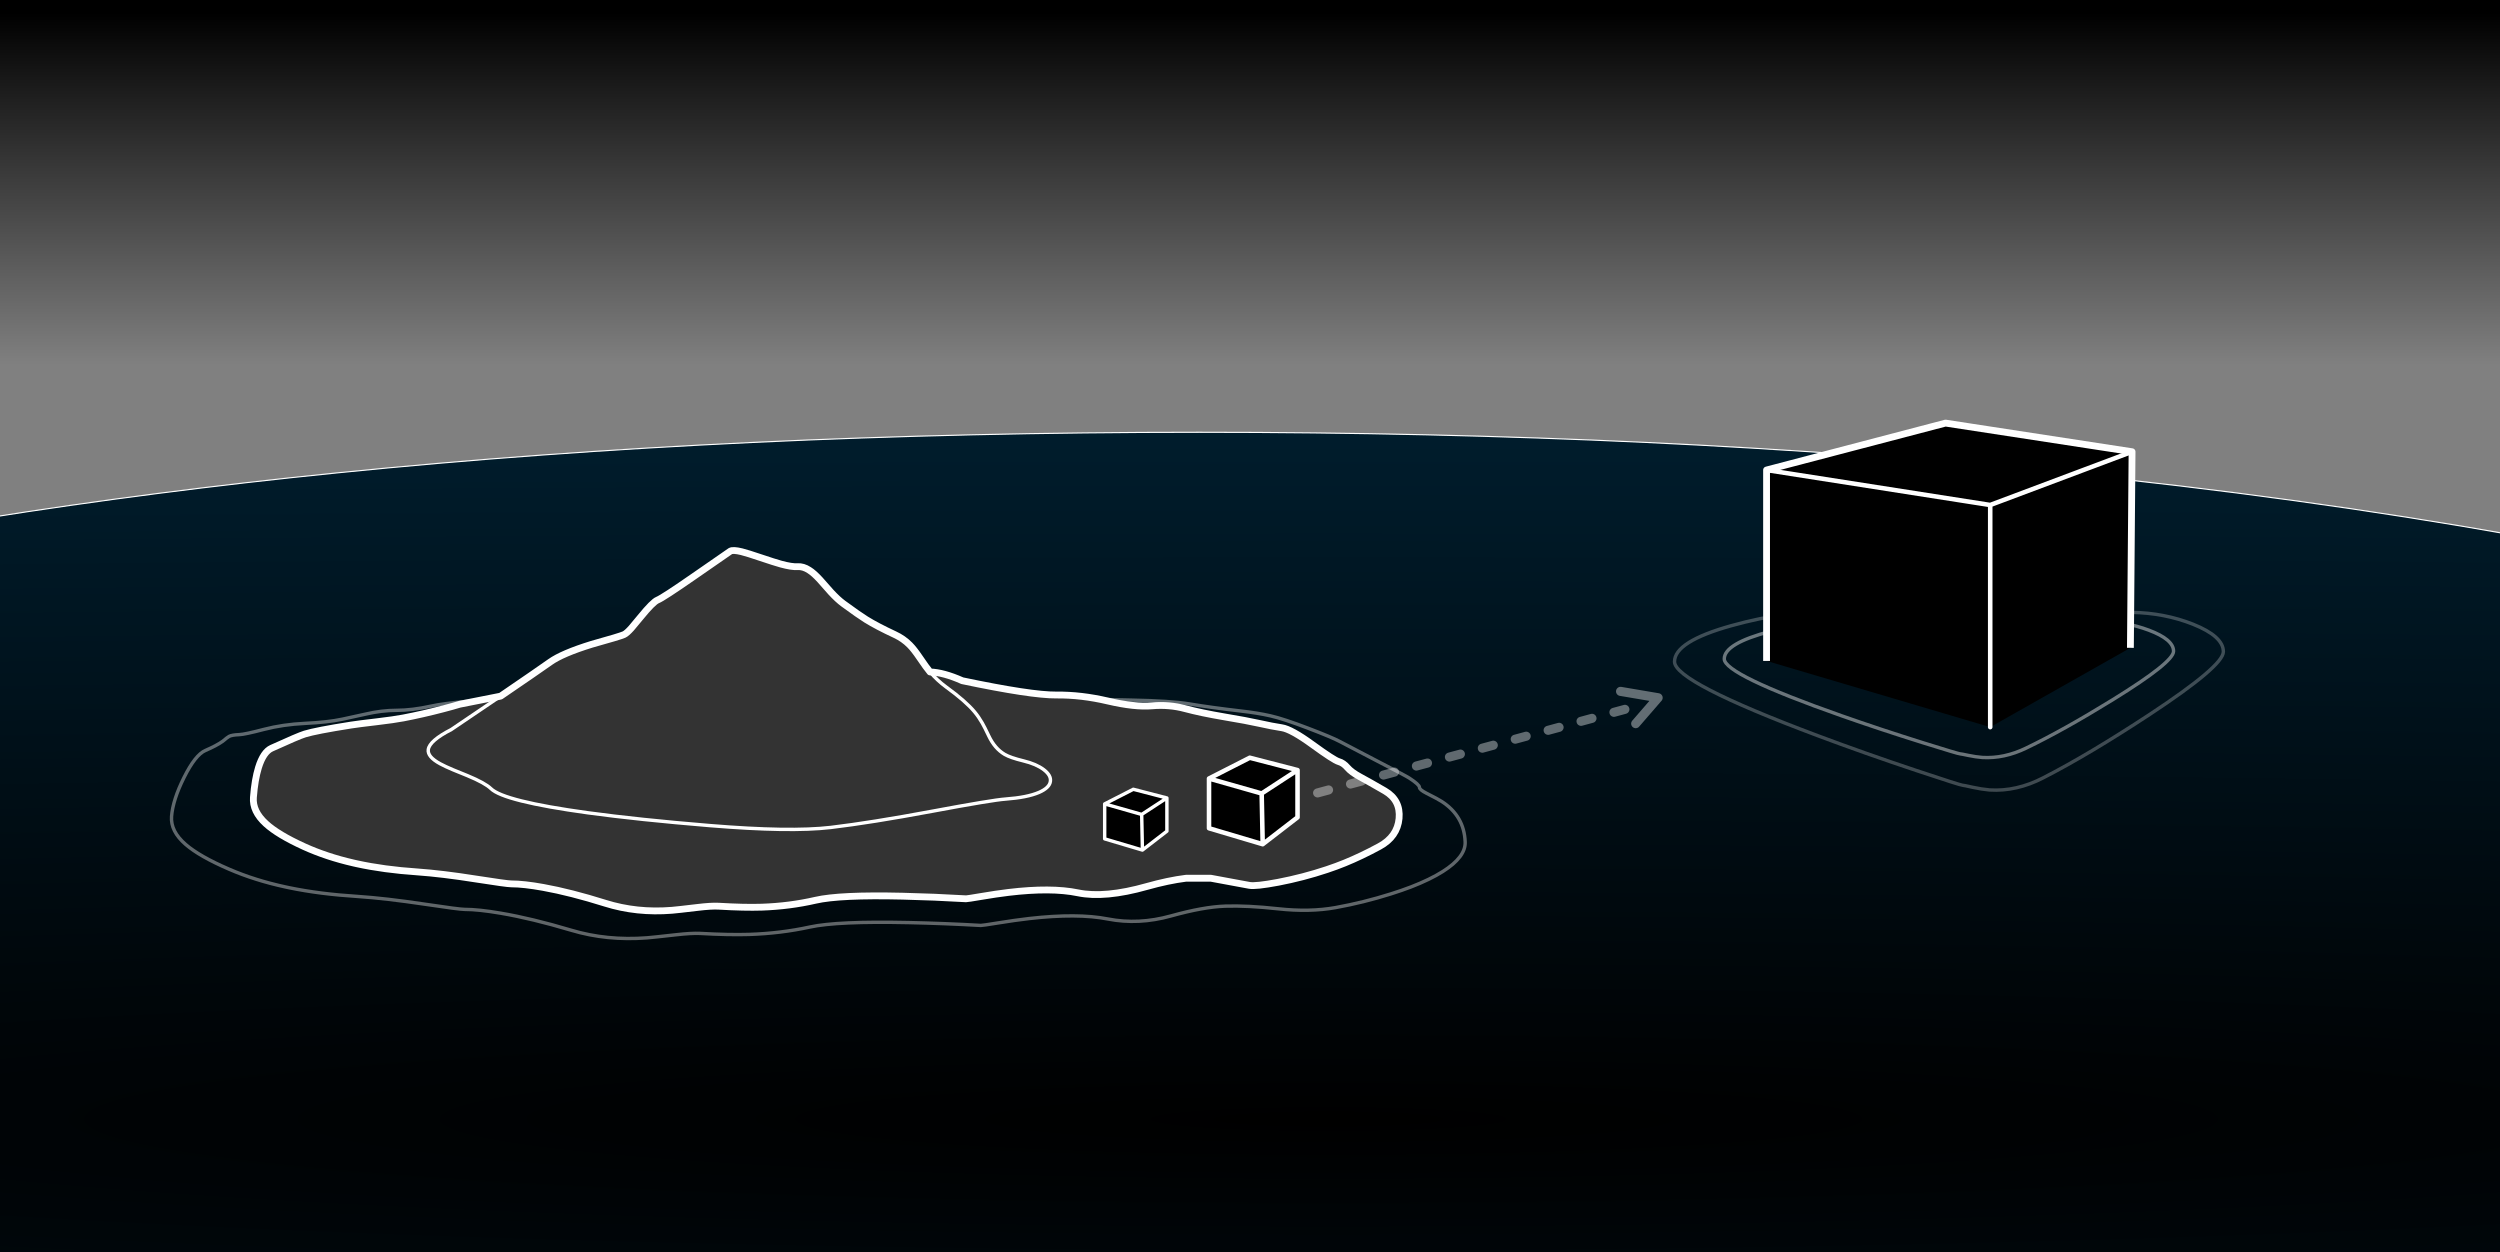 
<svg xmlns="http://www.w3.org/2000/svg" version="1.1" xmlns:xlink="http://www.w3.org/1999/xlink" preserveAspectRatio="none" x="0px" y="0px" width="2196px" height="1100px" viewBox="0 0 2196 1100">
<rect x="0" y="0" width="2196" height="1100" fill="#808080" stroke="none"/>
<defs>
<linearGradient id="Gradient_1" gradientUnits="userSpaceOnUse" x1="1090.55" y1="320.238" x2="1090.55" y2="11.762" spreadMethod="pad">
<stop  offset="0%" stop-color="#000000" stop-opacity="0"/>

<stop  offset="100%" stop-color="#000000"/>
</linearGradient>

<radialGradient id="Gradient_2" gradientUnits="userSpaceOnUse" cx="0" cy="0" r="608.8" fx="0" fy="0" gradientTransform="matrix( 0, 1, -14.879, 0, 1167.2,982.95) " spreadMethod="pad">
<stop  offset="0%" stop-color="#000000"/>

<stop  offset="100%" stop-color="#001D2D"/>
</radialGradient>

<g id="Layer12_0_FILL">
<path fill="url(#Gradient_1)" stroke="none" d="
M 2251.25 674.65
L 2251.25 -13.85 -70.15 -13.85 -70.15 674.65 2251.25 674.65 Z"/>
</g>

<g id="Layer11_0_FILL">
<path fill="url(#Gradient_2)" stroke="none" d="
M 2216 471.45
Q 2215 471.3 2214 471.1 2213.7 471.05 2213.4 471 2211.7 470.7 2210 470.4 2019.8 436.55 1810.55 415.35 1458.7 379.7 1053.35 379.7 648.1 379.7 296.45 415.35 135.6 431.6 -14 455.4 -16 455.7 -18 456.05 -19 456.2 -20 456.4 -55.85 462.05 -91.05 468.25 -295.3 504 -477.8 554.2 -618 592.8 -740.5 671.25 -847.45 739.85 -933.4 833.75 -1008.2 915.5 -1056.55 1004.1 -1099.95 1083.7 -1109.95 1144.9
L 3216.65 1144.9
Q 3201.95 1114.8 3173.65 1067.95 3117.1 974.25 3049.3 890.5 2954.4 773.2 2850.6 692.55 2720.85 591.7 2584.55 554.2 2561.15 547.75 2537.4 541.6 2475.25 525.35 2410.6 510.75 2315.95 489.3 2216 471.45 Z"/>
</g>

<g id="Layer9_0_FILL">
<path fill="#333333" stroke="none" d="
M 716.3 790.8
Q 737.5 785.9 792.75 787.2 820.75 787.85 848.55 789.5 849.9 789.5 861.3 787.55 875.45 785.15 885.9 783.9 923.35 779.4 946.8 784.25 970.5 789.15 1007.55 778.65 1026 773.45 1041.75 771.45
L 1063.65 771.45
Q 1089.2 776.05 1097.4 777.7 1102.8 778.75 1122.75 775 1144.65 770.8 1165.65 763.8 1174.05 761 1181.25 758.05 1195.95 752.05 1211.7 743.5 1227.45 734.95 1228.95 718.9 1230.4 702.85 1216.4 694.7 1202.345 686.556 1194.7 682.45 1187.062 678.328 1183.55 674.2 1180.048 670.131 1175.9 668.95 1171.746 667.808 1152.95 654.1 1134.152 640.448 1125.9 639.25 1117.6 638 1106.45 635.5 1095.25 633 1075.2 629.65 1055.15 626.25 1041.1 622.5 1027.05 618.7 1011.95 620 996.8 621.3 973.25 615.8 949.65 610.25 927.85 610.5 906.05 610.7 845.3 597.95 828.8 590.6 816.95 590.25 823.1 597.6 831.15 603.5 848.3 615.95 856.1 625.35 859.75 629.75 862.8 635.1 865.1 639.15 868.5 646.35 873.75 657.5 882.5 662.65 887.6 665.6 898.95 668.35 910.35 671.1 916.95 676.15 923.45 681.15 922.65 686.4 921.85 692.05 912.65 696.05 902.3 700.5 883.3 701.9 871.8 702.7 818.5 712.65 765.2 722.6 729.6 726.85 693.95 731 623.6 725.2 560.5 720 516.35 713.95 442.5 703.8 431.2 692.7 426.15 687.8 410.65 681.35 406.5 679.65 398 676.2 390.85 673.2 386.65 670.9 375.3 664.75 376.2 658.4 377.3 650.6 396.45 640.8 421.45 623.9 439.75 611.5
L 403.85 618.6
Q 398.35 620.3 389.35 622.65 371.45 627.35 354.3 630.65 346.2 632.2 331.35 633.95 314.35 635.95 308.35 636.9 277.35 641.8 267.8 644.75 262.25 646.45 238.6 657.2 231.3 660.5 227.05 674.25 223.8 684.8 222.6 700.45 221.65 712.65 233.55 723.5 244.15 733.2 267.1 743.65 286.9 752.65 310.5 758.05 311.95 758.4 313.4 758.7 337.15 763.9 366.65 765.9 388.1 767.4 418.2 772.15 445.25 776.4 449.15 776.4 459.95 776.4 477.15 779.5 501.25 783.85 531.65 793.4 559.3 802.1 590.25 799.6 594.3 799.3 612.7 797.1 624.7 795.65 631.2 796 654.05 797.35 669.3 796.85 693.7 796 716.3 790.8
M 668.05 489.8
Q 656.4 485.85 651.55 484.65 643.8 482.75 641.5 484.15 640.55 484.75 609.95 506 582.3 525.2 577.65 527.05 573.55 528.7 562.55 542.2 556.7 549.4 554.55 551.8 550.45 556.35 548.15 557.4 544.7 559 519.75 565.95 494.05 573.9 483.3 581.5 472 589.5 439.75 611.5 421.45 623.9 396.45 640.8 377.3 650.6 376.2 658.4 375.3 664.75 386.65 670.9 390.85 673.2 398 676.2 406.5 679.65 410.65 681.35 426.15 687.8 431.2 692.7 442.5 703.8 516.35 713.95 560.5 720 623.6 725.2 693.95 731 729.6 726.85 765.2 722.6 818.5 712.65 871.8 702.7 883.3 701.9 902.3 700.5 912.65 696.05 921.85 692.05 922.65 686.4 923.45 681.15 916.95 676.15 910.35 671.1 898.95 668.35 887.6 665.6 882.5 662.65 873.75 657.5 868.5 646.35 865.1 639.15 862.8 635.1 859.75 629.75 856.1 625.35 848.3 615.95 831.15 603.5 823.1 597.6 816.95 590.25 813.8 586.5 807.85 577.7 802.8 570.25 799.1 566.55 793.6 560.95 785.95 557.4 770.5 550.2 760.8 544.2 754.6 540.35 740.75 530.2 735.85 526.6 729.9 520.15 723.4 512.65 720.25 509.25 714.85 503.35 710.75 500.8 705.55 497.4 700.5 497.75 695.55 498.1 686 495.5 680.55 494 668.05 489.8 Z"/>
</g>

<g id="Layer6_0_FILL">
<path fill="#000000" stroke="none" d="
M 1748.2 443.6
L 1872.8 396.8 1708.95 371.65 1551.75 412.85 1748.2 443.6
M 1871.35 569.05
L 1872.8 396.8 1748.2 443.6 1748.2 638.7 1871.35 569.05
M 1551.75 412.85
L 1551.75 580.55 1748.2 638.7 1748.2 443.6 1551.75 412.85 Z"/>
</g>

<g id="Layer3_0_STROKES_1_FILL">
<path fill="#FFFFFF" fill-opacity="0.376" stroke="none" d="
M 1185.25 684.8
Q 1183.664 685.262 1182.8 686.7 1182.007 688.147 1182.45 689.75 1182.873 691.345 1184.3 692.15 1185.738 693.004 1187.3 692.55
L 1197 689.95
Q 1198.636 689.538 1199.45 688.1 1200.293 686.653 1199.85 685.05 1199.427 683.455 1198 682.6 1196.562 681.796 1194.95 682.2
L 1185.25 684.8
M 1168.95 690.4
Q 1167.54 689.608 1165.95 690.05
L 1156.35 692.65
Q 1154.755 693.087 1153.9 694.5 1153.107 695.96 1153.55 697.55 1153.986 699.145 1155.4 699.95 1156.86 700.792 1158.45 700.35
L 1168.05 697.75
Q 1169.645 697.313 1170.45 695.85 1171.293 694.44 1170.85 692.85 1170.414 691.255 1168.95 690.4
M 1284.75 658.9
Q 1283.34 658.108 1281.75 658.55
L 1272.15 661.15
Q 1270.555 661.587 1269.7 663 1268.907 664.46 1269.35 666.05 1269.786 667.645 1271.2 668.45 1272.66 669.292 1274.25 668.85
L 1283.85 666.25
Q 1285.445 665.813 1286.25 664.35 1287.093 662.94 1286.65 661.35 1286.214 659.755 1284.75 658.9
M 1243.15 669
Q 1241.564 669.462 1240.7 670.9 1239.907 672.347 1240.35 673.95 1240.773 675.545 1242.2 676.35 1243.638 677.204 1245.2 676.75
L 1254.9 674.15
Q 1256.536 673.738 1257.35 672.3 1258.193 670.853 1257.75 669.25 1257.327 667.655 1255.9 666.8 1254.462 665.996 1252.85 666.4
L 1243.15 669
M 1226.85 674.7
Q 1225.44 673.908 1223.85 674.35
L 1214.25 676.95
Q 1212.655 677.387 1211.8 678.8 1211.007 680.26 1211.45 681.85 1211.886 683.445 1213.3 684.25 1214.76 685.092 1216.35 684.65
L 1225.95 682.05
Q 1227.545 681.613 1228.35 680.15 1229.193 678.74 1228.75 677.15 1228.314 675.555 1226.85 674.7
M 1313.65 651.1
Q 1312.24 650.308 1310.65 650.75
L 1301.05 653.35
Q 1299.455 653.787 1298.6 655.2 1297.807 656.66 1298.25 658.25 1298.686 659.845 1300.1 660.65 1301.56 661.492 1303.15 661.05
L 1312.75 658.45
Q 1314.345 658.013 1315.15 656.55 1315.993 655.14 1315.55 653.55 1315.114 651.955 1313.65 651.1
M 1371.45 635.4
Q 1370.04 634.608 1368.45 635.05
L 1358.85 637.65
Q 1357.255 638.087 1356.4 639.5 1355.607 640.96 1356.05 642.55 1356.486 644.145 1357.9 644.95 1359.36 645.792 1360.95 645.35
L 1370.55 642.75
Q 1372.145 642.313 1372.95 640.85 1373.793 639.44 1373.35 637.85 1372.914 636.255 1371.45 635.4
M 1342.55 643.2
Q 1341.14 642.408 1339.55 642.85
L 1329.95 645.45
Q 1328.355 645.887 1327.5 647.3 1326.707 648.76 1327.15 650.35 1327.586 651.945 1329 652.75 1330.46 653.592 1332.05 653.15
L 1341.65 650.55
Q 1343.245 650.113 1344.05 648.65 1344.893 647.24 1344.45 645.65 1344.014 644.055 1342.55 643.2
M 1387.75 629.75
Q 1386.155 630.187 1385.3 631.6 1384.507 633.06 1384.95 634.65 1385.386 636.245 1386.8 637.05 1388.26 637.892 1389.85 637.45
L 1399.45 634.85
Q 1401.045 634.413 1401.85 632.95 1402.693 631.54 1402.25 629.95 1401.814 628.355 1400.35 627.5 1398.94 626.708 1397.35 627.15
L 1387.75 629.75
M 1429.25 619.6
Q 1427.84 618.808 1426.25 619.25
L 1416.65 621.85
Q 1415.055 622.287 1414.2 623.7 1413.407 625.16 1413.85 626.75 1414.286 628.345 1415.7 629.15 1417.16 629.992 1418.75 629.55
L 1428.35 626.95
Q 1429.945 626.513 1430.75 625.05 1431.593 623.64 1431.15 622.05 1430.714 620.455 1429.25 619.6 Z"/>
</g>

<g id="Layer1_0_FILL">
<path fill="#000000" stroke="none" d="
M 1108.25 697
L 1109.15 741.55 1139.75 717.95 1139.75 676.45 1108.25 697
M 1109.15 741.55
L 1108.25 697 1062 683.85 1062 727.55 1109.15 741.55
M 1097.8 665.6
L 1062 683.85 1108.25 697 1139.75 676.45 1097.8 665.6 Z"/>
</g>

<g id="Layer0_0_FILL">
<path fill="#000000" stroke="none" d="
M 1002.85 715.4
L 1025 700.95 995.5 693.3 970.35 706.15 1002.85 715.4
M 1025 730.1
L 1025 700.95 1002.85 715.4 1003.5 746.7 1025 730.1
M 970.35 706.15
L 970.35 736.85 1003.5 746.7 1002.85 715.4 970.35 706.15 Z"/>
</g>

<path id="Layer11_0_1_STROKES" stroke="#FFFFFF" stroke-width="1" stroke-linejoin="round" stroke-linecap="round" fill="none" d="
M -1109.95 1144.9
Q -1099.95 1083.7 -1056.55 1004.1 -1008.2 915.5 -933.4 833.75 -847.45 739.85 -740.5 671.25 -618 592.8 -477.8 554.2 -295.3 504 -91.05 468.25 -55.85 462.05 -20 456.4 -19 456.2 -18 456.05 -16 455.7 -14 455.4 135.6 431.6 296.45 415.35 648.1 379.7 1053.35 379.7 1458.7 379.7 1810.55 415.35 2019.8 436.55 2210 470.4 2211.7 470.7 2213.4 471 2213.7 471.05 2214 471.1 2215 471.3 2216 471.45 2315.95 489.3 2410.6 510.75 2475.25 525.35 2537.4 541.6 2561.15 547.75 2584.55 554.2 2720.85 591.7 2850.6 692.55 2954.4 773.2 3049.3 890.5 3117.1 974.25 3173.65 1067.95 3201.95 1114.8 3216.65 1144.9"/>

<path id="Layer10_0_1_STROKES" stroke="#FFFFFF" stroke-opacity="0.376" stroke-width="3" stroke-linejoin="round" stroke-linecap="round" fill="none" d="
M 854.95 601.9
Q 911.6 613.05 935.95 613.7 960.25 614.35 994.35 615 1028.45 615.65 1044.6 618.3 1063.6 621.5 1089.85 624.55 1104.55 626.2 1116 628.8 1127.4 631.4 1148.75 639.55 1170.05 647.65 1177.1 651.45 1184.1 655.2 1209.85 668.55 1235.6 681.85 1238 683.5 1246.85 689.3 1246.85 691.6 1246.85 693.65 1252.95 696.75 1263.45 702.05 1266.4 704 1286.1 716.7 1287 739.55 1287.5 752.75 1267.4 765.5 1256.15 772.6 1239.5 779.05 1231.3 782.2 1221.75 785.2 1197.9 792.75 1173.05 797.25 1150.4 801.3 1122.9 798.3 1095.4 795.3 1076.25 795.95 1057.1 796.6 1028.6 804.55 1000.1 812.5 973.2 807.25 946.55 802 904.05 806.85 892.15 808.2 876.1 810.8 863.15 812.9 861.6 812.9 830.05 811.1 798.25 810.4 735.5 809.05 711.4 814.3 685.75 819.9 658.05 820.8 640.7 821.35 614.75 819.9 607.4 819.55 593.75 821.1 572.85 823.45 568.25 823.8 533.1 826.5 501.7 817.1 467.2 806.8 439.8 802.15 420.3 798.8 408 798.8 403.6 798.8 372.85 794.2 338.7 789.1 314.3 787.45 280.8 785.35 253.85 779.75 252.2 779.4 250.55 779.05 223.75 773.25 201.25 763.5 175.2 752.25 163.15 741.8 149.65 730.15 150.7 717.05 151.85 702.65 161.55 683.15 171.6 662.95 180.45 659.2 190.4 654.9 195.75 651.05 199.6 647.75 201.25 646.85 203.65 645.55 210.1 645.3 215.1 645.1 231.8 640.7 248.5 636.35 268 635.4 287.5 634.5 300.65 631.75 313.8 628.95 321 627.3 335.2 623.95 348.5 623.95 361.85 623.95 379 620.2 388.75 618 410.8 616 432.85 613.9 448.5 611.9 464.15 609.9 484 603.9 503.85 597.9 523.7 598.75 551.45 600 592.45 600 633.35 600 680.95 600.15 713.45 599.9 747.15 597.2 764.45 595.75 779.35 595.95 788.4 596.1 802.9 597.2 817.45 598.25 825.3 598.35 838.85 598.6 854.95 601.9 Z"/>

<path id="Layer9_0_1_STROKES" stroke="#FFFFFF" stroke-width="6" stroke-linejoin="round" stroke-linecap="round" fill="none" d="
M 845.3 597.95
Q 906.05 610.7 927.85 610.5 949.65 610.25 973.25 615.8 996.8 621.3 1011.95 620 1027.05 618.7 1041.1 622.5 1055.15 626.25 1075.2 629.65 1095.25 633 1106.45 635.5 1117.6 638 1125.9 639.25 1134.152 640.448 1152.95 654.125 1171.746 667.808 1175.9 668.975 1180.048 670.131 1183.55 674.225 1187.062 678.328 1194.7 682.45 1202.345 686.556 1216.4 694.7 1230.4 702.85 1228.95 718.9 1227.45 734.95 1211.7 743.5 1195.95 752.05 1181.25 758.05 1174.05 761 1165.65 763.8 1144.65 770.8 1122.75 775 1102.8 778.75 1097.4 777.7 1089.2 776.05 1063.65 771.45
L 1041.75 771.45
Q 1026 773.45 1007.55 778.65 970.5 789.15 946.8 784.25 923.35 779.4 885.9 783.9 875.45 785.15 861.3 787.55 849.9 789.5 848.55 789.5 820.75 787.85 792.75 787.2 737.5 785.9 716.3 790.8 693.7 796 669.3 796.85 654.05 797.35 631.2 796 624.7 795.65 612.7 797.1 594.3 799.3 590.25 799.6 559.3 802.1 531.65 793.4 501.25 783.85 477.15 779.5 459.95 776.4 449.15 776.4 445.25 776.4 418.2 772.15 388.1 767.4 366.65 765.9 337.15 763.9 313.4 758.7 311.95 758.4 310.5 758.05 286.9 752.65 267.1 743.65 244.15 733.2 233.55 723.5 221.65 712.65 222.6 700.45 223.8 684.8 227.05 674.25 231.3 660.5 238.6 657.2 262.25 646.45 267.8 644.75 277.35 641.8 308.35 636.9 314.35 635.95 331.35 633.95 346.2 632.2 354.3 630.65 371.45 627.35 389.35 622.65 398.35 620.3 403.85 618.6
L 439.75 611.5
Q 472 589.5 483.3 581.5 494.05 573.9 519.75 565.95 544.7 559 548.15 557.4 550.45 556.35 554.55 551.8 556.7 549.4 562.55 542.2 573.55 528.7 577.65 527.05 582.3 525.2 609.95 506 640.55 484.75 641.5 484.15 643.8 482.75 651.55 484.65 656.4 485.85 668.05 489.8 680.55 494 686 495.5 695.55 498.1 700.5 497.75 705.55 497.4 710.75 500.8 714.85 503.35 720.25 509.25 723.4 512.65 729.9 520.15 735.85 526.6 740.75 530.2 754.6 540.35 760.8 544.2 770.5 550.2 785.95 557.4 793.6 560.95 799.1 566.55 802.8 570.25 807.85 577.7 813.8 586.5 816.95 590.25 828.8 590.6 845.3 597.95 Z"/>

<path id="Layer9_0_2_STROKES" stroke="#FFFFFF" stroke-width="3" stroke-linejoin="round" stroke-linecap="round" fill="none" d="
M 816.95 590.25
Q 823.1 597.6 831.15 603.5 848.3 615.95 856.1 625.35 859.75 629.75 862.8 635.1 865.1 639.15 868.5 646.35 873.75 657.5 882.5 662.65 887.6 665.6 898.95 668.35 910.35 671.1 916.95 676.15 923.45 681.15 922.65 686.4 921.85 692.05 912.65 696.05 902.3 700.5 883.3 701.9 871.8 702.7 818.5 712.65 765.2 722.6 729.6 726.85 693.95 731 623.6 725.2 560.5 720 516.35 713.95 442.5 703.8 431.2 692.7 426.15 687.8 410.65 681.35 406.5 679.65 398 676.2 390.85 673.2 386.65 670.9 375.3 664.75 376.2 658.4 377.3 650.6 396.45 640.8 421.45 623.9 439.75 611.5"/>

<path id="Layer7_0_1_STROKES" stroke="#FFFFFF" stroke-opacity="0.42" stroke-width="3" stroke-linejoin="round" stroke-linecap="round" fill="none" d="
M 1596.3 546.5
Q 1575.85 549.15 1555.45 554.5 1514.55 565.2 1514.6 578.8 1514.65 592.5 1617.4 628.65 1650.75 640.4 1688.55 652.25 1720.35 662.2 1721.85 662.2 1722.65 662.2 1728.75 663.5 1735.45 664.9 1741.15 665.35 1760.4 666.5 1779.7 657.15 1812.4 641.45 1856.15 614.45 1909.25 581.65 1909.25 572.05 1909.25 561.65 1887.4 553.5 1866.85 545.85 1843.15 545.5"/>

<path id="Layer7_0_2_STROKES" stroke="#FFFFFF" stroke-opacity="0.247" stroke-width="3" stroke-linejoin="round" stroke-linecap="round" fill="none" d="
M 1570.7 539.2
Q 1545.75 542.65 1520.8 549.6 1470.85 563.55 1470.9 581.25 1471 599.1 1596.5 646.15 1637.25 661.45 1683.4 676.85 1722.25 689.8 1724.1 689.8 1725.05 689.8 1732.5 691.5 1740.7 693.3 1747.65 693.9 1771.2 695.4 1794.75 683.25 1834.7 662.8 1888.15 627.65 1953 584.95 1953 572.45 1953 558.95 1926.3 548.3 1901.2 538.35 1872.25 537.9"/>

<path id="Layer6_0_1_STROKES" stroke="#FFFFFF" stroke-width="6" stroke-linejoin="round" stroke-linecap="butt" fill="none" d="
M 1551.75 580.55
L 1551.75 412.85 1708.95 371.65 1872.8 396.8 1871.35 569.05"/>

<path id="Layer6_0_2_STROKES" stroke="#FFFFFF" stroke-width="4" stroke-linejoin="round" stroke-linecap="round" fill="none" d="
M 1748.2 638.7
L 1748.2 443.6 1551.75 412.85
M 1872.8 396.8
L 1748.2 443.6"/>

<path id="Layer3_0_1_STROKES" stroke="#FFFFFF" stroke-opacity="0.388" stroke-width="8" stroke-linejoin="round" stroke-linecap="round" fill="none" d="
M 1436.8 635.65
L 1456.5 612.9 1423.5 607.3"/>

<path id="Layer1_0_1_STROKES" stroke="#FFFFFF" stroke-width="4" stroke-linejoin="round" stroke-linecap="round" fill="none" d="
M 1139.75 676.45
L 1097.8 665.6 1062 683.85 1108.25 697 1139.75 676.45 1139.75 717.95 1109.15 741.55 1062 727.55 1062 683.85
M 1109.15 741.55
L 1108.25 697"/>

<path id="Layer0_0_1_STROKES" stroke="#FFFFFF" stroke-width="3" stroke-linejoin="round" stroke-linecap="round" fill="none" d="
M 970.35 706.15
L 970.35 736.85 1003.5 746.7 1002.85 715.4 970.35 706.15 995.5 693.3 1025 700.95 1025 730.1 1003.5 746.7
M 1002.85 715.4
L 1025 700.95"/>
</defs>

<g transform="matrix( 1, 0, 0, 1, 0,0) ">
<use xlink:href="#Layer12_0_FILL"/>
</g>

<g transform="matrix( 1, 0, 0, 1, 0,0) ">
<use xlink:href="#Layer11_0_FILL"/>

<use xlink:href="#Layer11_0_1_STROKES"/>
</g>

<g transform="matrix( 1, 0, 0, 1, 0,0) ">
<use xlink:href="#Layer10_0_1_STROKES"/>
</g>

<g transform="matrix( 1, 0, 0, 1, 0,0) ">
<use xlink:href="#Layer9_0_FILL"/>

<use xlink:href="#Layer9_0_1_STROKES"/>

<use xlink:href="#Layer9_0_2_STROKES"/>
</g>

<g transform="matrix( 1, 0, 0, 1, 0,0) ">
<use xlink:href="#Layer7_0_1_STROKES"/>

<use xlink:href="#Layer7_0_2_STROKES"/>
</g>

<g transform="matrix( 1, 0, 0, 1, 0,0) ">
<use xlink:href="#Layer6_0_FILL"/>

<use xlink:href="#Layer6_0_1_STROKES"/>

<use xlink:href="#Layer6_0_2_STROKES"/>
</g>

<g transform="matrix( 1, 0, 0, 1, 0,0) ">
<use xlink:href="#Layer3_0_1_STROKES"/>

<use xlink:href="#Layer3_0_STROKES_1_FILL"/>
</g>

<g transform="matrix( 1, 0, 0, 1, 0,0) ">
<use xlink:href="#Layer1_0_FILL"/>

<use xlink:href="#Layer1_0_1_STROKES"/>
</g>

<g transform="matrix( 1, 0, 0, 1, 0,0) ">
<use xlink:href="#Layer0_0_FILL"/>

<use xlink:href="#Layer0_0_1_STROKES"/>
</g>
</svg>

